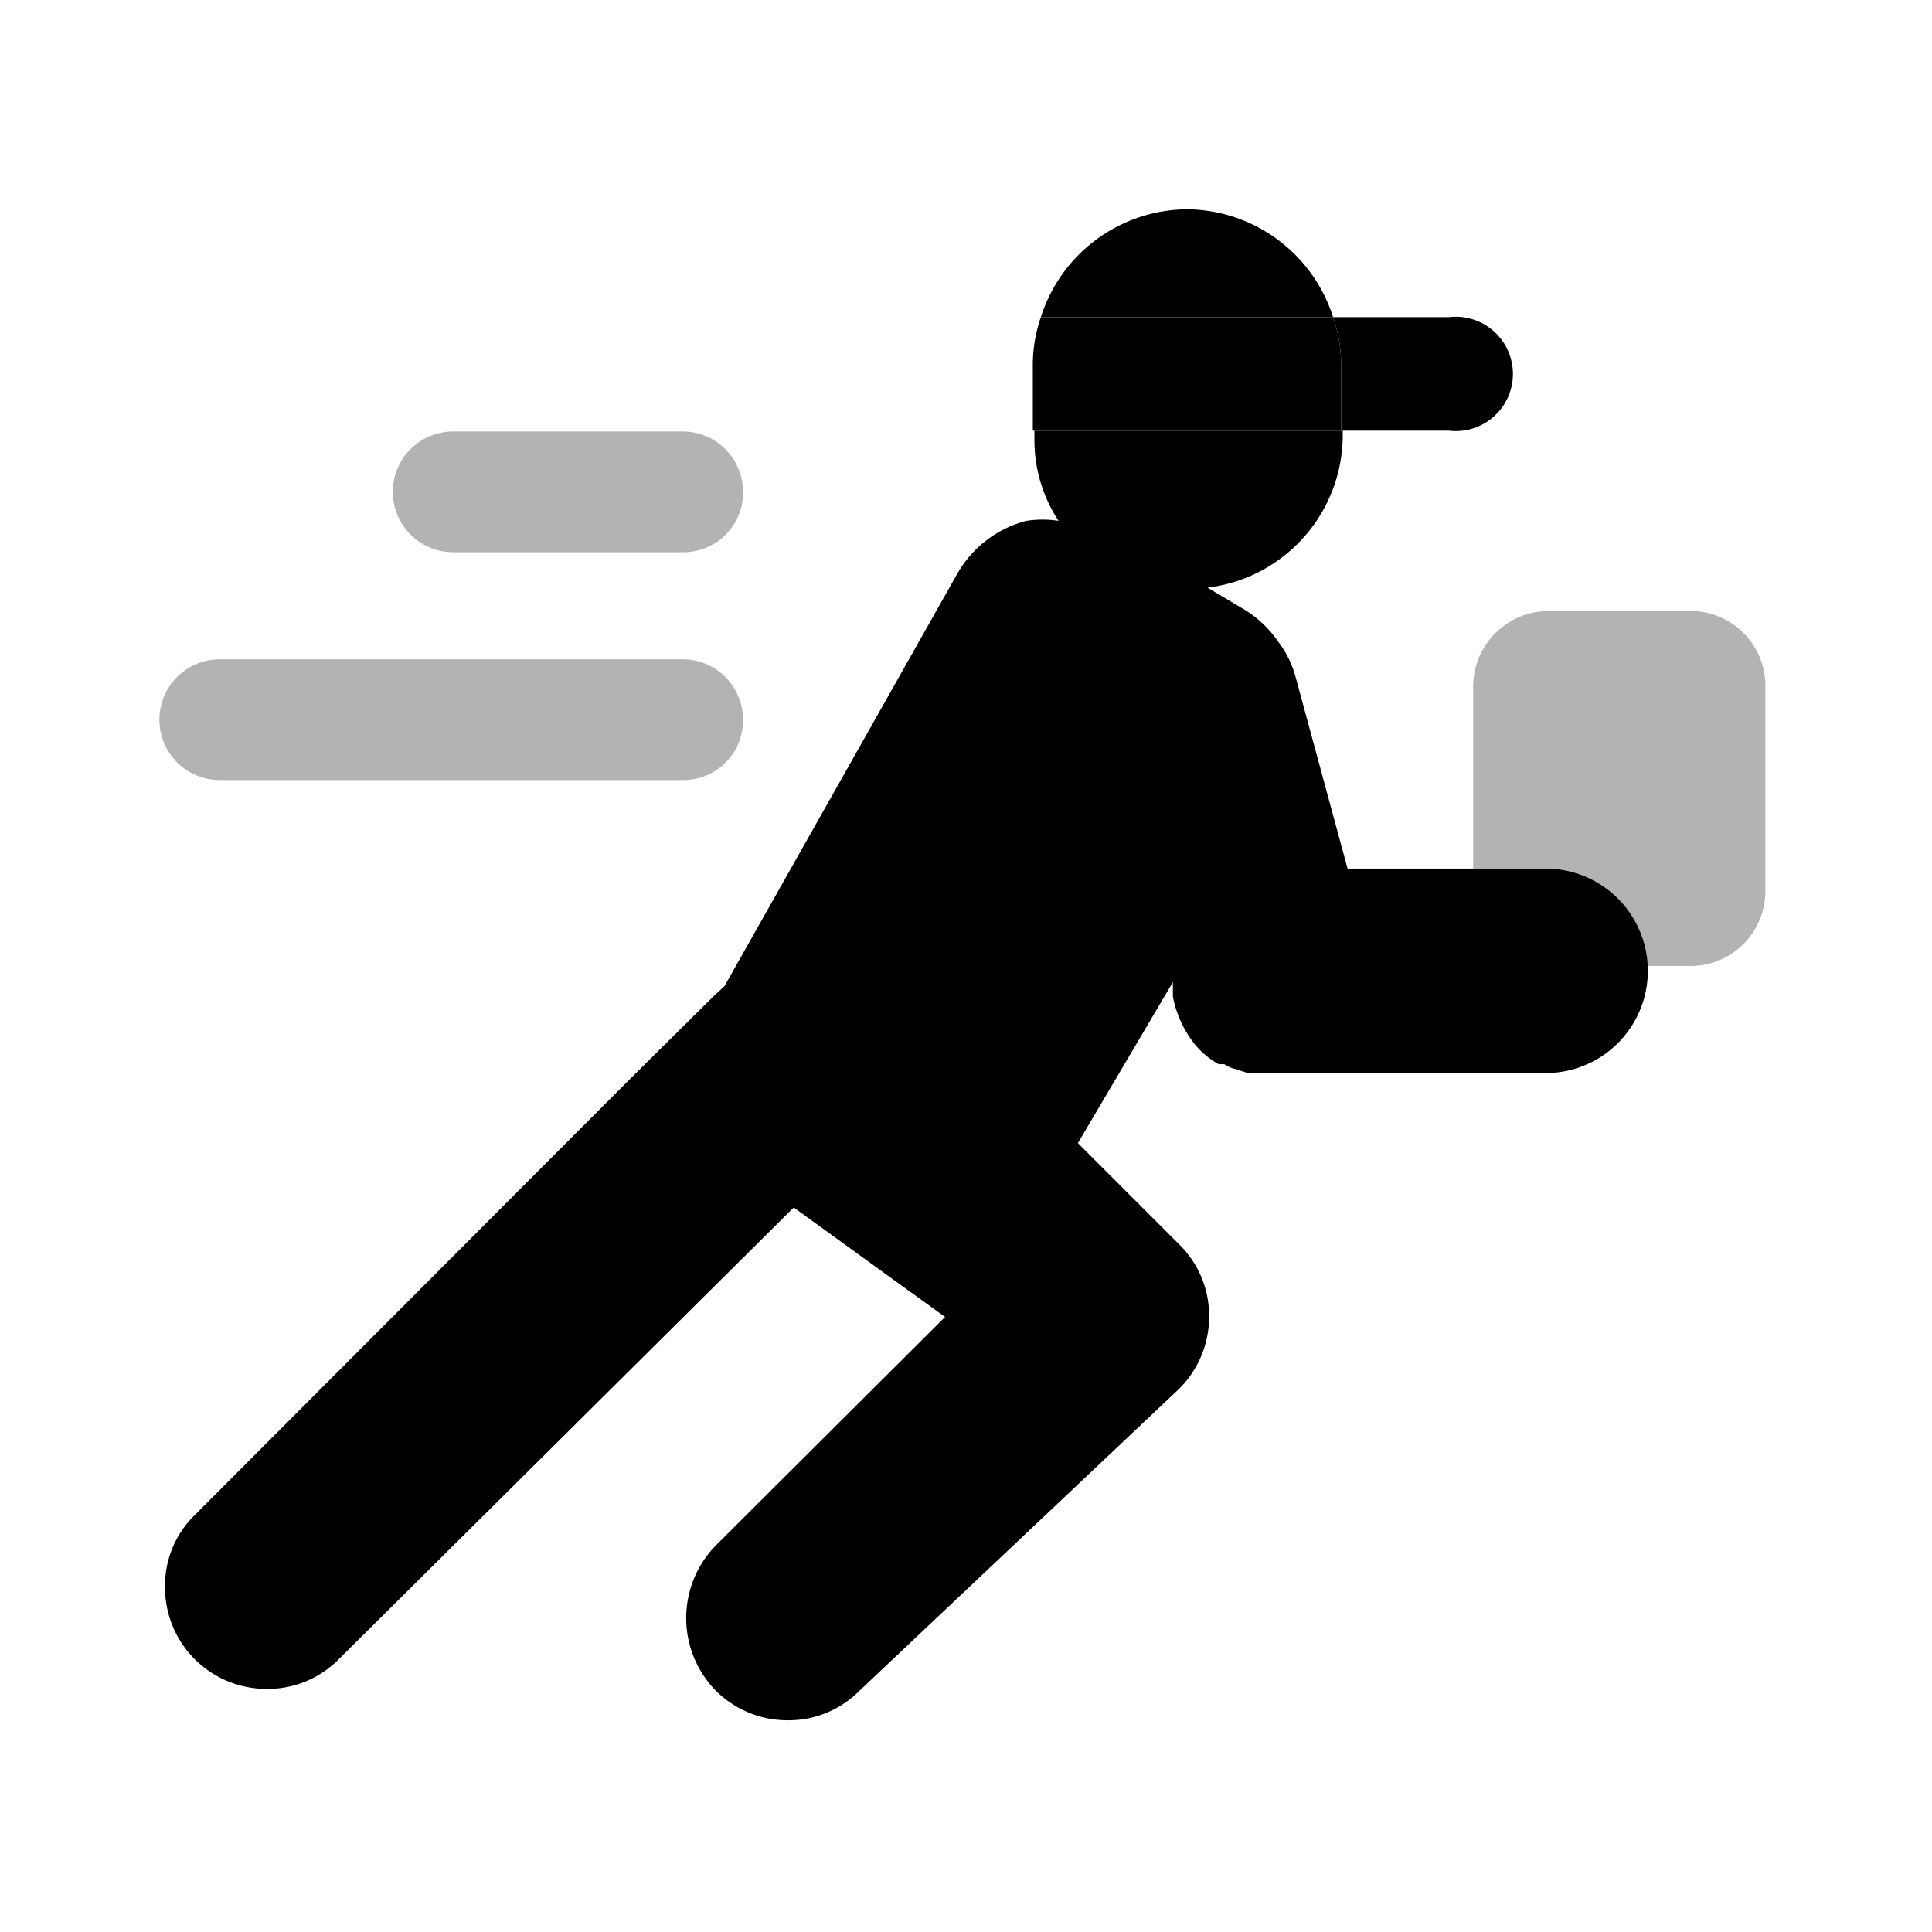 <svg xmlns="http://www.w3.org/2000/svg" viewBox="0 0 24 24"><defs><style>.cls-1{opacity:0.3;}</style></defs><g id="delivery-logistics"><g id="courier-express"><path d="M14.75,2.6a1.92,1.92,0,0,1,1.81,1.34H12.93A1.92,1.92,0,0,1,14.75,2.6Z"/><path d="M2.42,18.82l5.39-5.4h0l1.06-1.05L9,12.25l2.89-5.12a1.39,1.39,0,0,1,.86-.66,1.33,1.33,0,0,1,.4,0,1.82,1.82,0,0,1-.3-1V5.35h3.83v.06A1.91,1.91,0,0,1,15,7.3l.42.25a1.37,1.37,0,0,1,.45.41,1.29,1.29,0,0,1,.23.47l.64,2.36H19.2a1.27,1.27,0,0,1,0,2.54H15.77l-.22,0H15.5l-.15-.05a.35.35,0,0,1-.14-.06s-.05,0-.07,0l0,0a1,1,0,0,1-.33-.29l0,0a1.36,1.36,0,0,1-.24-.55l0-.18-1.18,2,1.26,1.26h0a1.24,1.24,0,0,1,.37.89,1.26,1.26,0,0,1-.37.9L10.68,21a1.24,1.24,0,0,1-.89.37,1.26,1.26,0,0,1-.9-.37,1.29,1.29,0,0,1,0-1.8l2.85-2.84L9.86,15,4.21,20.61a1.24,1.24,0,0,1-.89.37,1.26,1.26,0,0,1-1.27-1.27A1.22,1.22,0,0,1,2.42,18.82Z"/><path class="cls-1" d="M19.2,10.79h-.9V8.52a.94.94,0,0,1,.94-.93H21a.93.93,0,0,1,.93.93v2.55A.93.93,0,0,1,21,12h-.57A1.26,1.26,0,0,0,19.2,10.79Z"/><path d="M16.56,3.94H18a.71.71,0,1,1,0,1.41H16.66V4.52A1.81,1.81,0,0,0,16.56,3.94Z"/><path d="M12.93,3.94h3.63a1.81,1.81,0,0,1,.1.58v.83H12.83V4.52A1.81,1.81,0,0,1,12.93,3.94Z"/><path class="cls-1" d="M2.73,9.69a.75.75,0,1,1,0-1.5l5.75,0h0a.75.75,0,0,1,.75.75.74.74,0,0,1-.74.75l-5.75,0Z"/><path class="cls-1" d="M5.63,6.86a.75.75,0,0,1,0-1.5l2.85,0h0a.75.75,0,0,1,.75.74.74.74,0,0,1-.74.76l-2.85,0Z"/></g></g></svg>